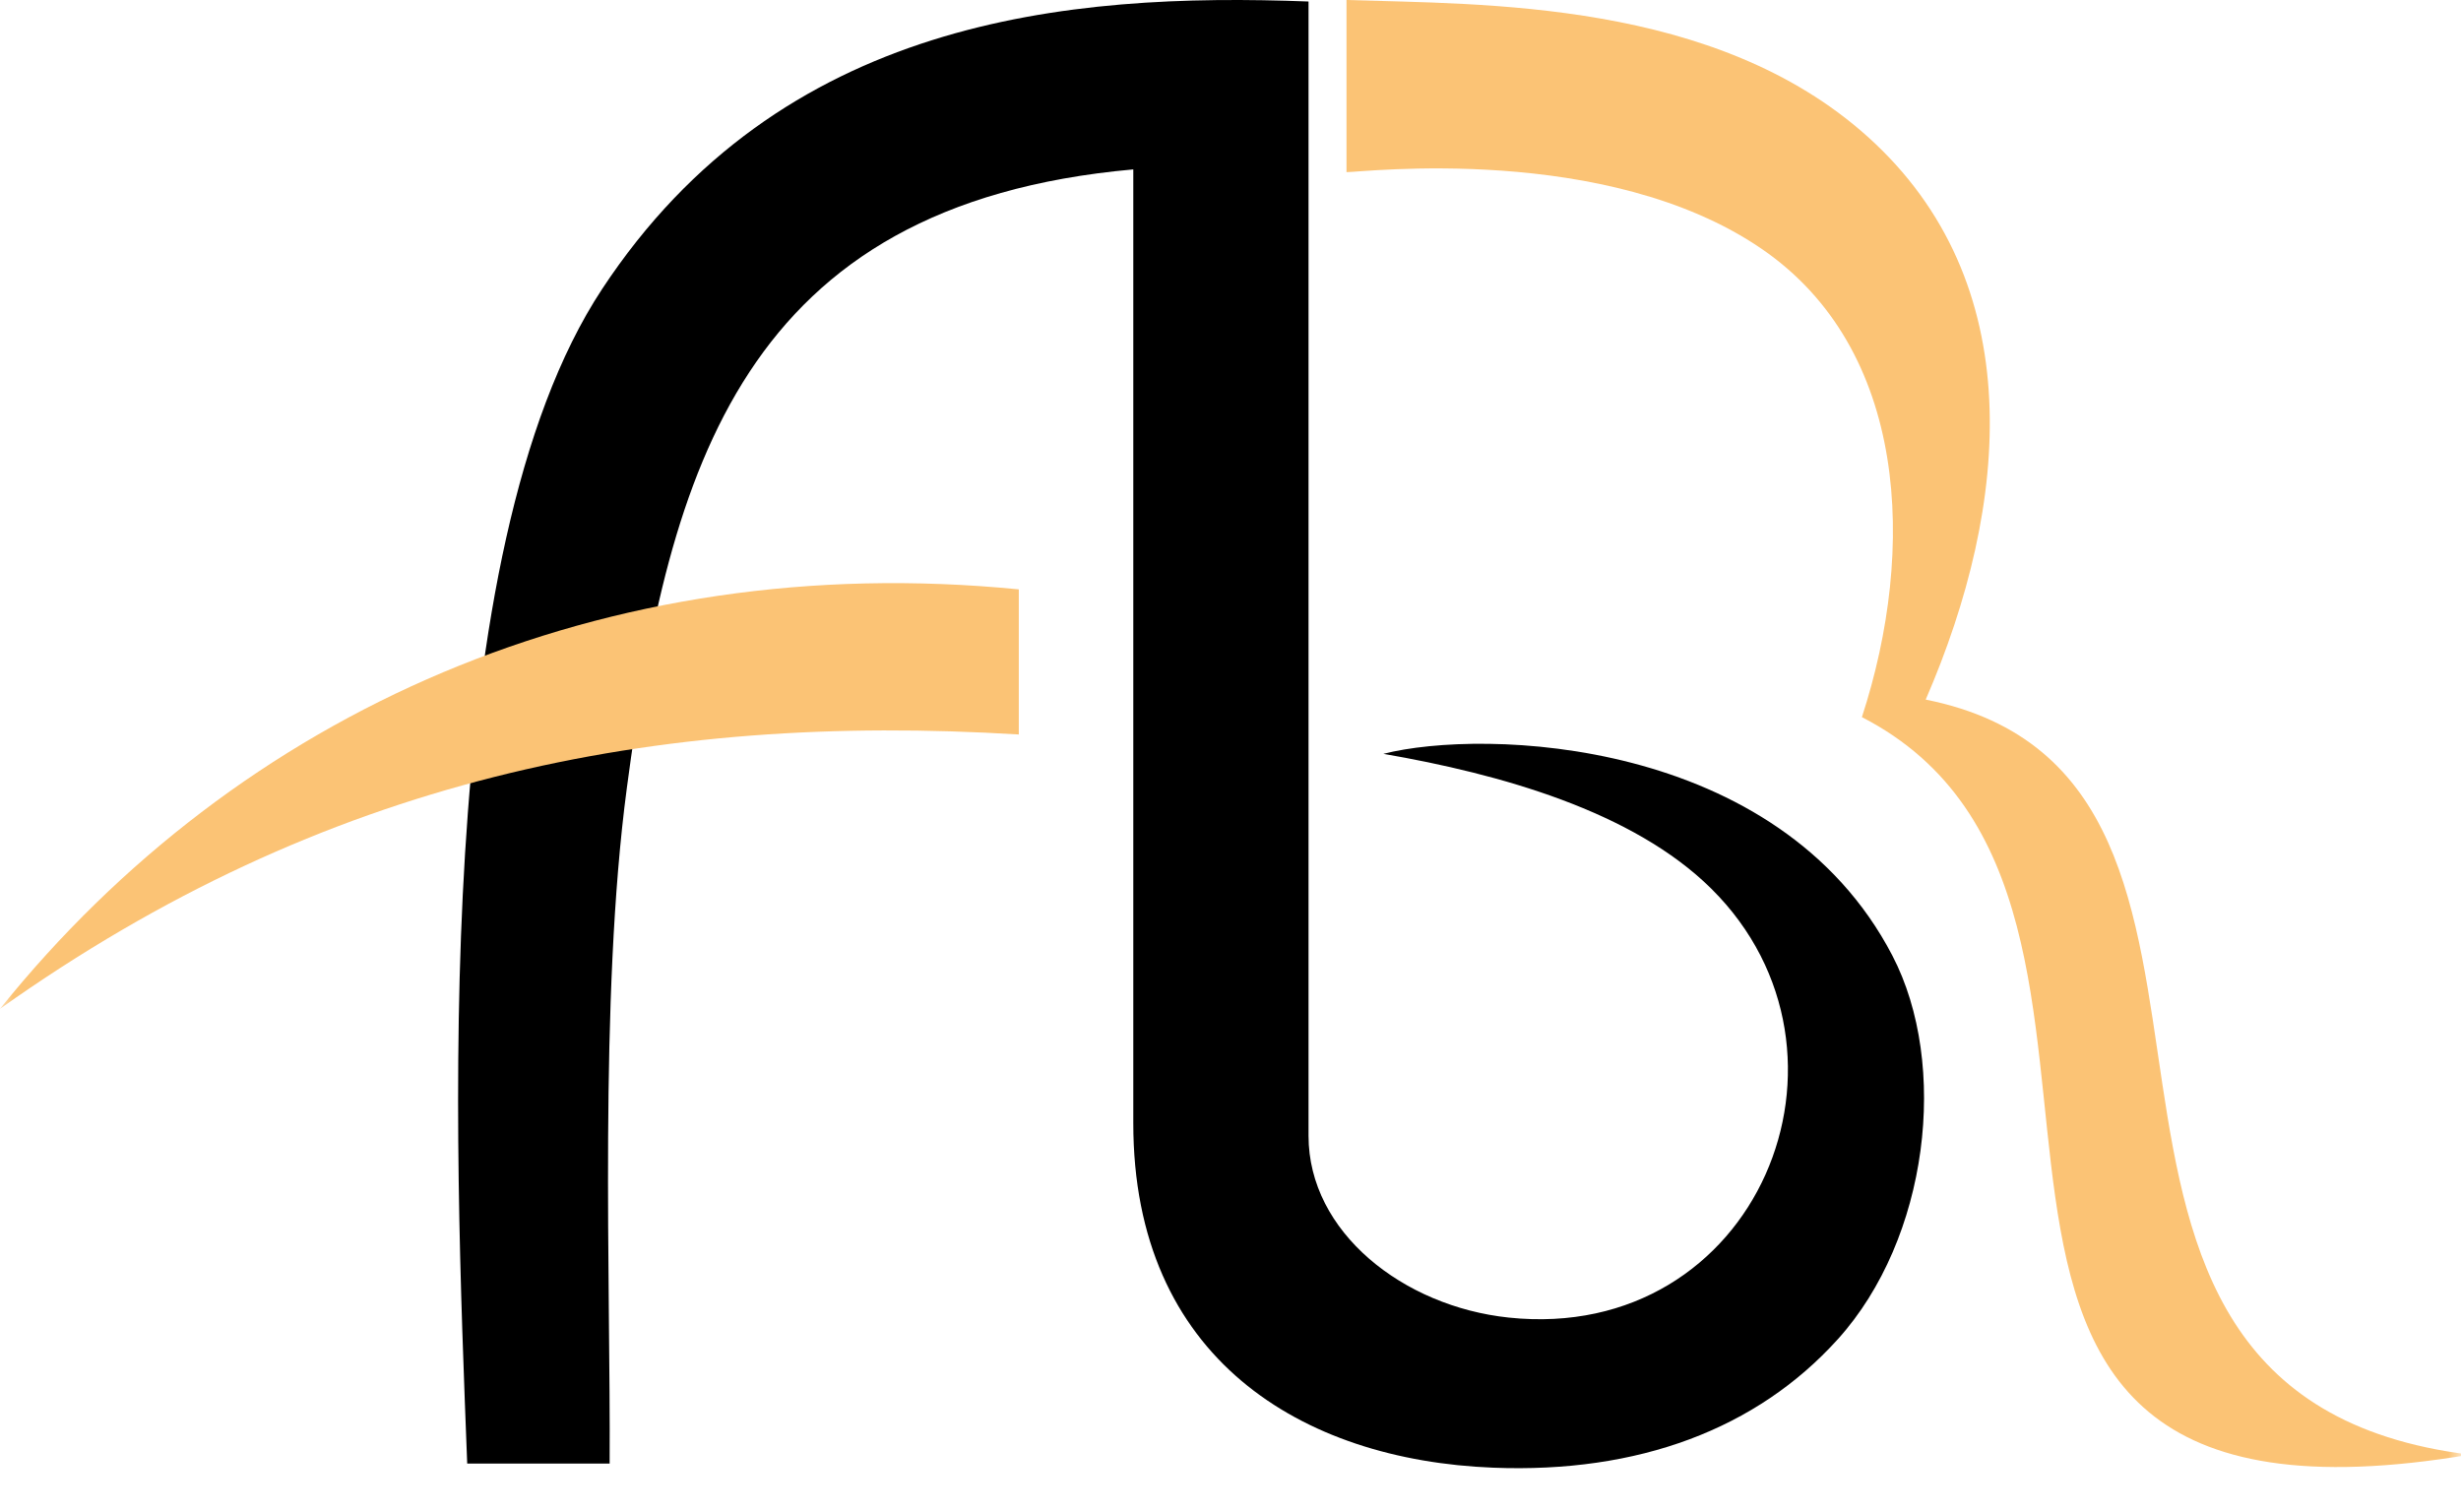 <svg width="96" height="59" viewBox="0 0 96 59" fill="none" xmlns="http://www.w3.org/2000/svg">
<mask id="mask0_509_9" style="mask-type:luminance" maskUnits="userSpaceOnUse" x="-1" y="-2" width="97" height="61">
<path d="M-0.081 58.436H96V-1.008H-0.081V58.436Z" fill="white"/>
</mask>
<g mask="url(#mask0_509_9)">
<path fill-rule="evenodd" clip-rule="evenodd" d="M18.225 57.094C17.741 44.493 16.73 21.52 23.488 11.274C30.456 0.71 41.631 -0.302 51.044 0.059V28.861V44.31C51.044 48.062 54.734 50.965 58.854 51.398C68.556 52.418 73.224 41.078 66.757 34.669C63.707 31.646 58.521 30.195 53.964 29.407C57.836 28.415 69.372 28.732 73.818 37.276C76.036 41.538 75.236 48.317 71.69 52.243C68.529 55.744 63.915 57.477 58.248 57.254C50.768 56.96 44.208 52.982 44.208 43.818V6.608C28.957 7.973 26.108 18.29 24.453 30.734C23.358 38.968 23.823 50.074 23.781 57.094H18.225Z" fill="black"/>
<path fill-rule="evenodd" clip-rule="evenodd" d="M39.742 22.991C23.528 21.392 9.323 27.76 0 39.353C12.645 30.374 25.52 27.782 39.742 28.652V22.991Z" fill="#FBC375"/>
<path fill-rule="evenodd" clip-rule="evenodd" d="M52.525 0V6.715C53.147 6.72 62.661 5.561 68.716 9.705C74.429 13.616 74.768 21.422 72.63 27.975C86.691 35.206 70.778 61.065 96.341 56.745C77.327 54.402 90.455 30.358 75.119 27.291C78.427 19.666 79.172 11.008 72.855 5.332C66.91 -0.01 57.873 0.174 52.525 0Z" fill="#FBC375"/>
</g>
</svg>
